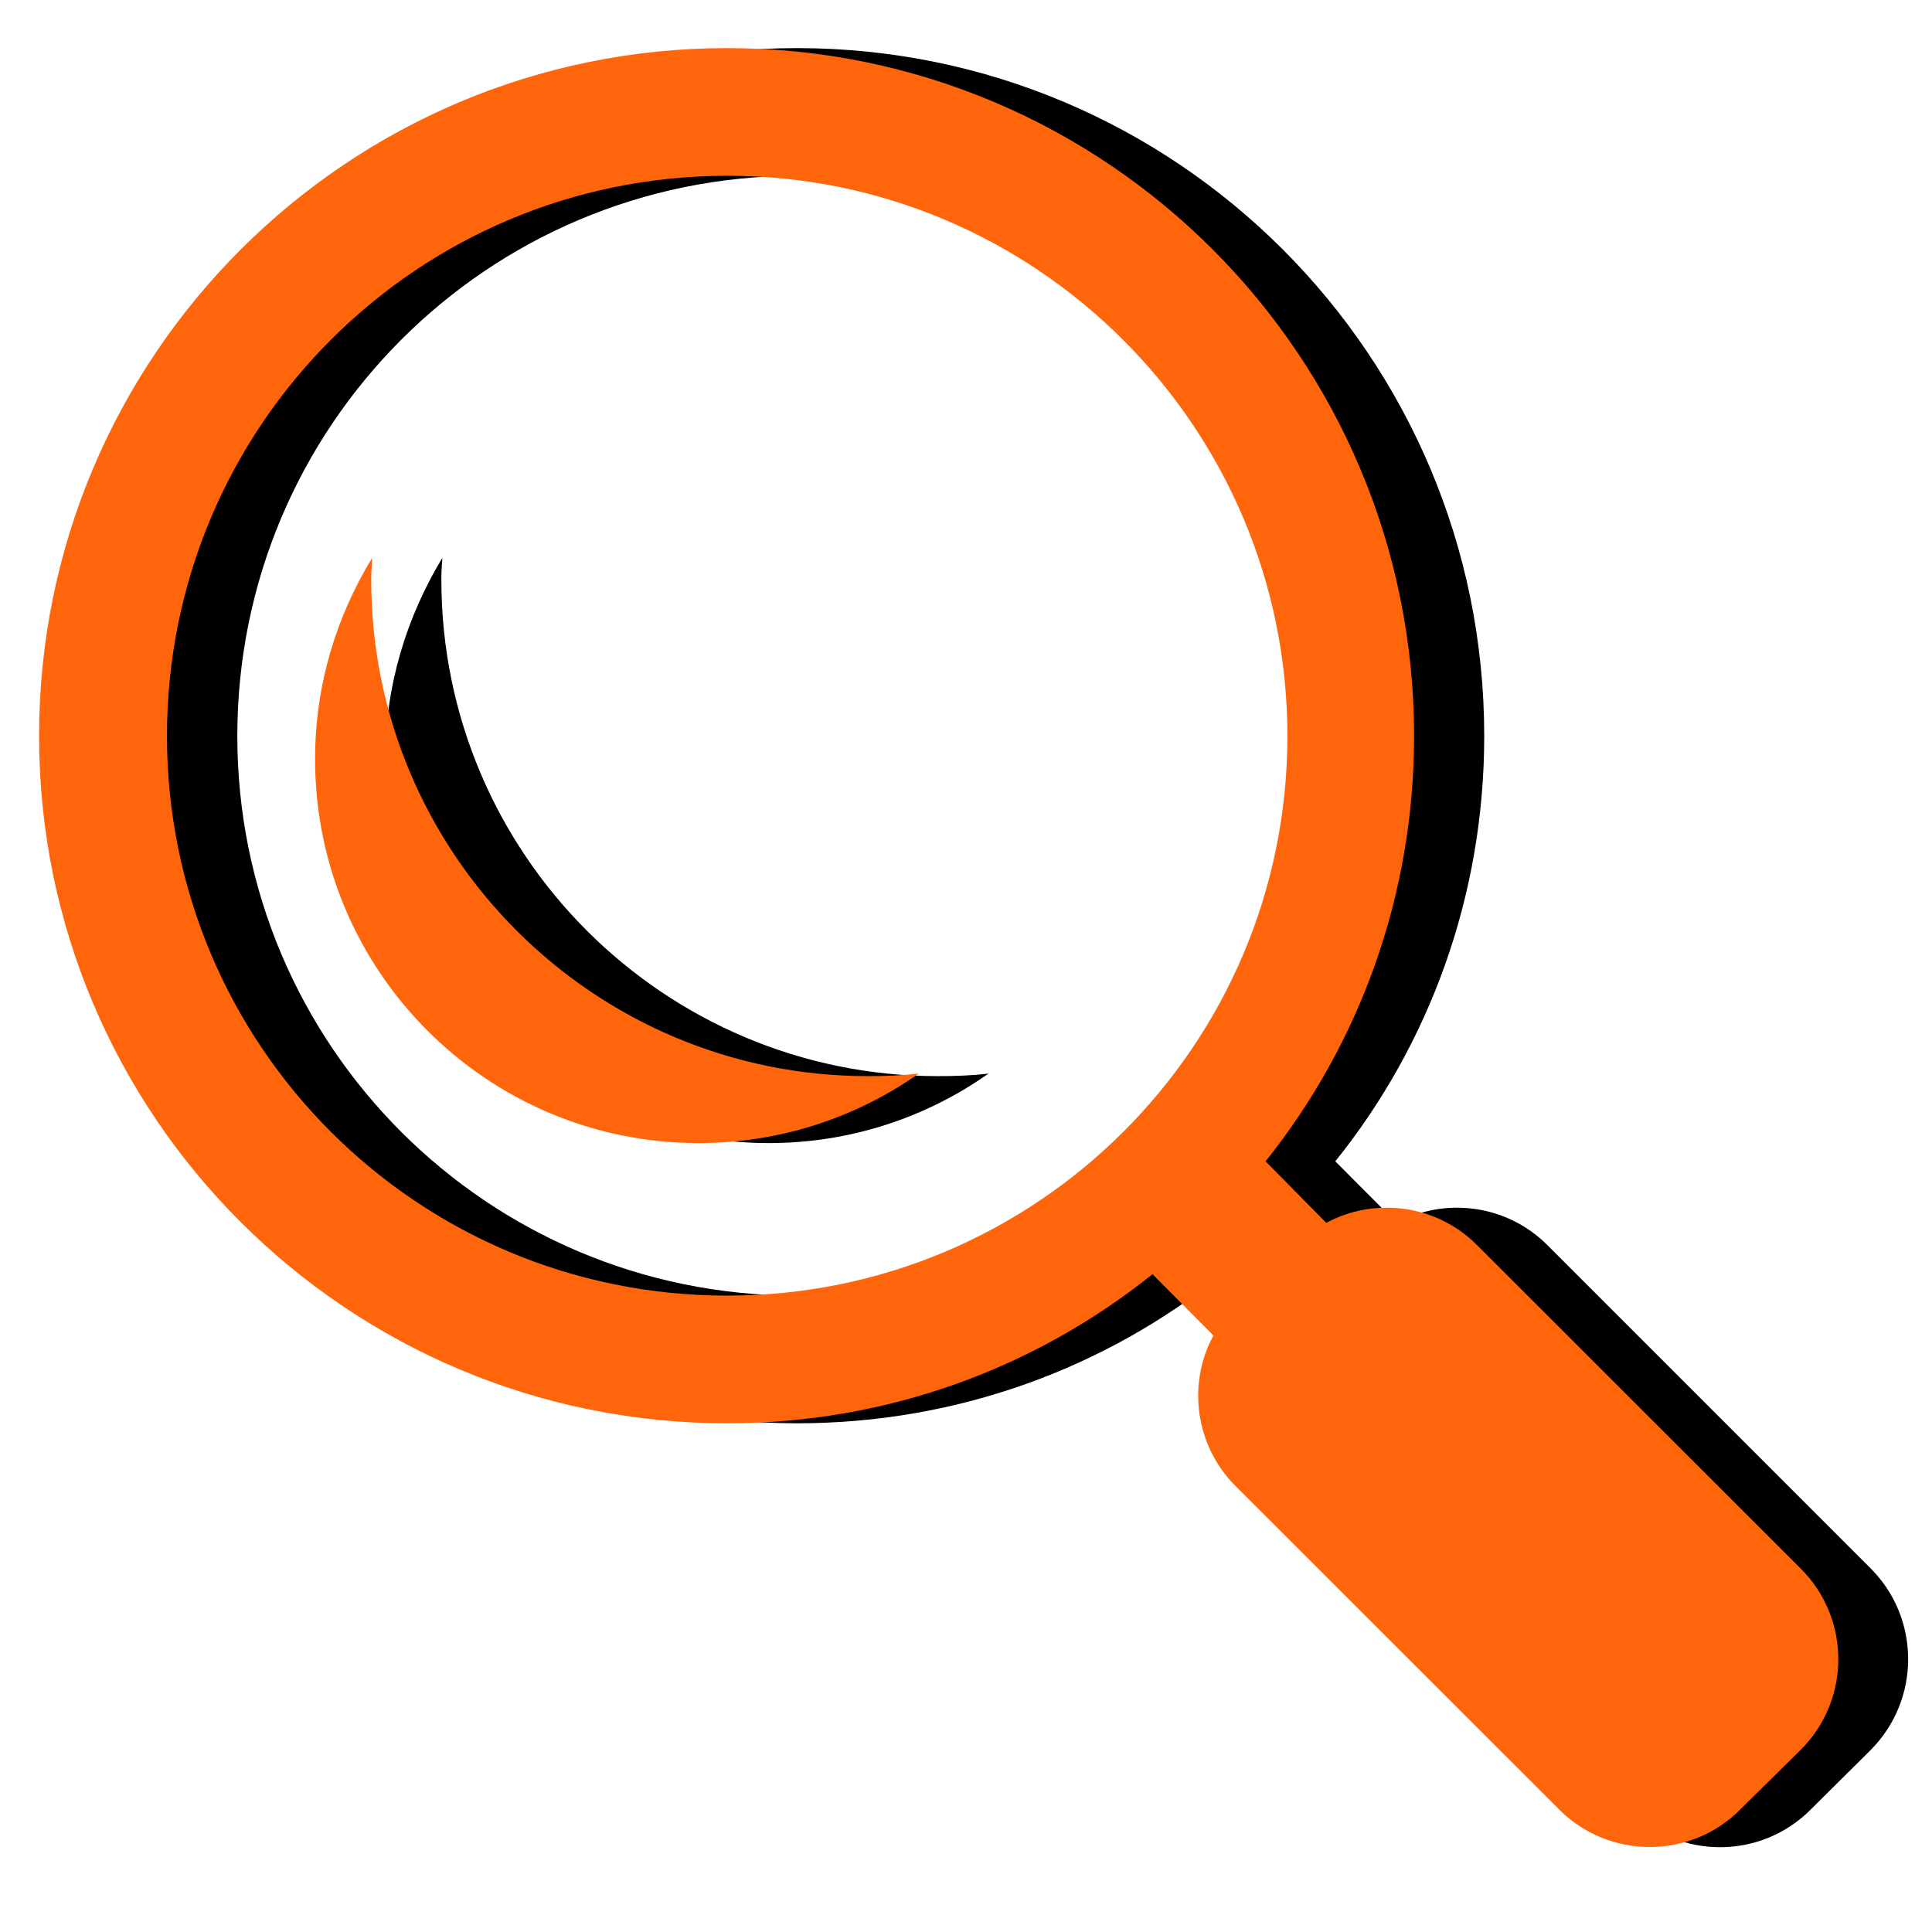 <?xml version="1.0" encoding="utf-8"?>
<!-- Generator: Adobe Illustrator 16.0.0, SVG Export Plug-In . SVG Version: 6.00 Build 0)  -->
<!DOCTYPE svg PUBLIC "-//W3C//DTD SVG 1.0//EN" "http://www.w3.org/TR/2001/REC-SVG-20010904/DTD/svg10.dtd">
<svg version="1.0" id="图层_1" xmlns="http://www.w3.org/2000/svg" xmlns:xlink="http://www.w3.org/1999/xlink" x="0px" y="0px"
	 width="9.639px" height="9.639px" viewBox="0 0 9.639 9.639" enable-background="new 0 0 9.639 9.639" xml:space="preserve">
<g>
	<path fill-rule="evenodd" clip-rule="evenodd" d="M9.334,7.826L7.719,6.211C7.517,6.009,7.208,5.971,6.968,6.101L6.662,5.794
		c0.467-0.581,0.743-1.32,0.743-2.122c0-1.895-1.535-3.432-3.428-3.432c-1.896,0-3.431,1.537-3.431,3.432
		c0,1.894,1.534,3.429,3.431,3.429c0.802,0,1.541-0.277,2.121-0.744l0.305,0.306C6.275,6.902,6.312,7.213,6.516,7.415l1.612,1.612
		c0.25,0.252,0.657,0.252,0.907,0L9.334,8.73C9.582,8.48,9.582,8.075,9.334,7.826L9.334,7.826z M1.184,3.672
		c0-1.544,1.248-2.795,2.794-2.795c1.541,0,2.797,1.251,2.797,2.795c0,1.547-1.256,2.792-2.797,2.792
		C2.432,6.465,1.184,5.214,1.184,3.672L1.184,3.672z M4.679,5.369c-1.366,0-2.477-1.109-2.477-2.477
		c0-0.036,0.002-0.072,0.005-0.109C2.029,3.078,1.922,3.419,1.922,3.788c0,1.058,0.856,1.915,1.913,1.915
		c0.408,0,0.787-0.128,1.097-0.347C4.852,5.366,4.765,5.369,4.679,5.369L4.679,5.369z"/>
</g>
<g>
	<path fill-rule="evenodd" clip-rule="evenodd" fill="#FF650A" d="M8.984,7.826L7.368,6.211C7.167,6.009,6.857,5.971,6.617,6.101
		L6.314,5.794c0.465-0.581,0.741-1.32,0.741-2.122c0-1.895-1.535-3.432-3.427-3.432c-1.896,0-3.433,1.537-3.433,3.432
		c0,1.894,1.537,3.429,3.433,3.429c0.803,0,1.539-0.277,2.122-0.744l0.304,0.306c-0.131,0.239-0.092,0.549,0.11,0.751l1.613,1.612
		c0.249,0.252,0.659,0.252,0.907,0L8.984,8.73C9.234,8.48,9.234,8.075,8.984,7.826L8.984,7.826z M0.833,3.672
		c0-1.544,1.248-2.795,2.796-2.795c1.539,0,2.794,1.251,2.794,2.795c0,1.547-1.255,2.792-2.794,2.792
		C2.081,6.465,0.833,5.214,0.833,3.672L0.833,3.672z M4.33,5.369c-1.368,0-2.478-1.109-2.478-2.477c0-0.036,0.003-0.072,0.005-0.109
		C1.677,3.078,1.572,3.419,1.572,3.788c0,1.058,0.858,1.915,1.913,1.915c0.408,0,0.788-0.128,1.099-0.347
		C4.5,5.366,4.415,5.369,4.33,5.369L4.33,5.369z"/>
</g>
</svg>

